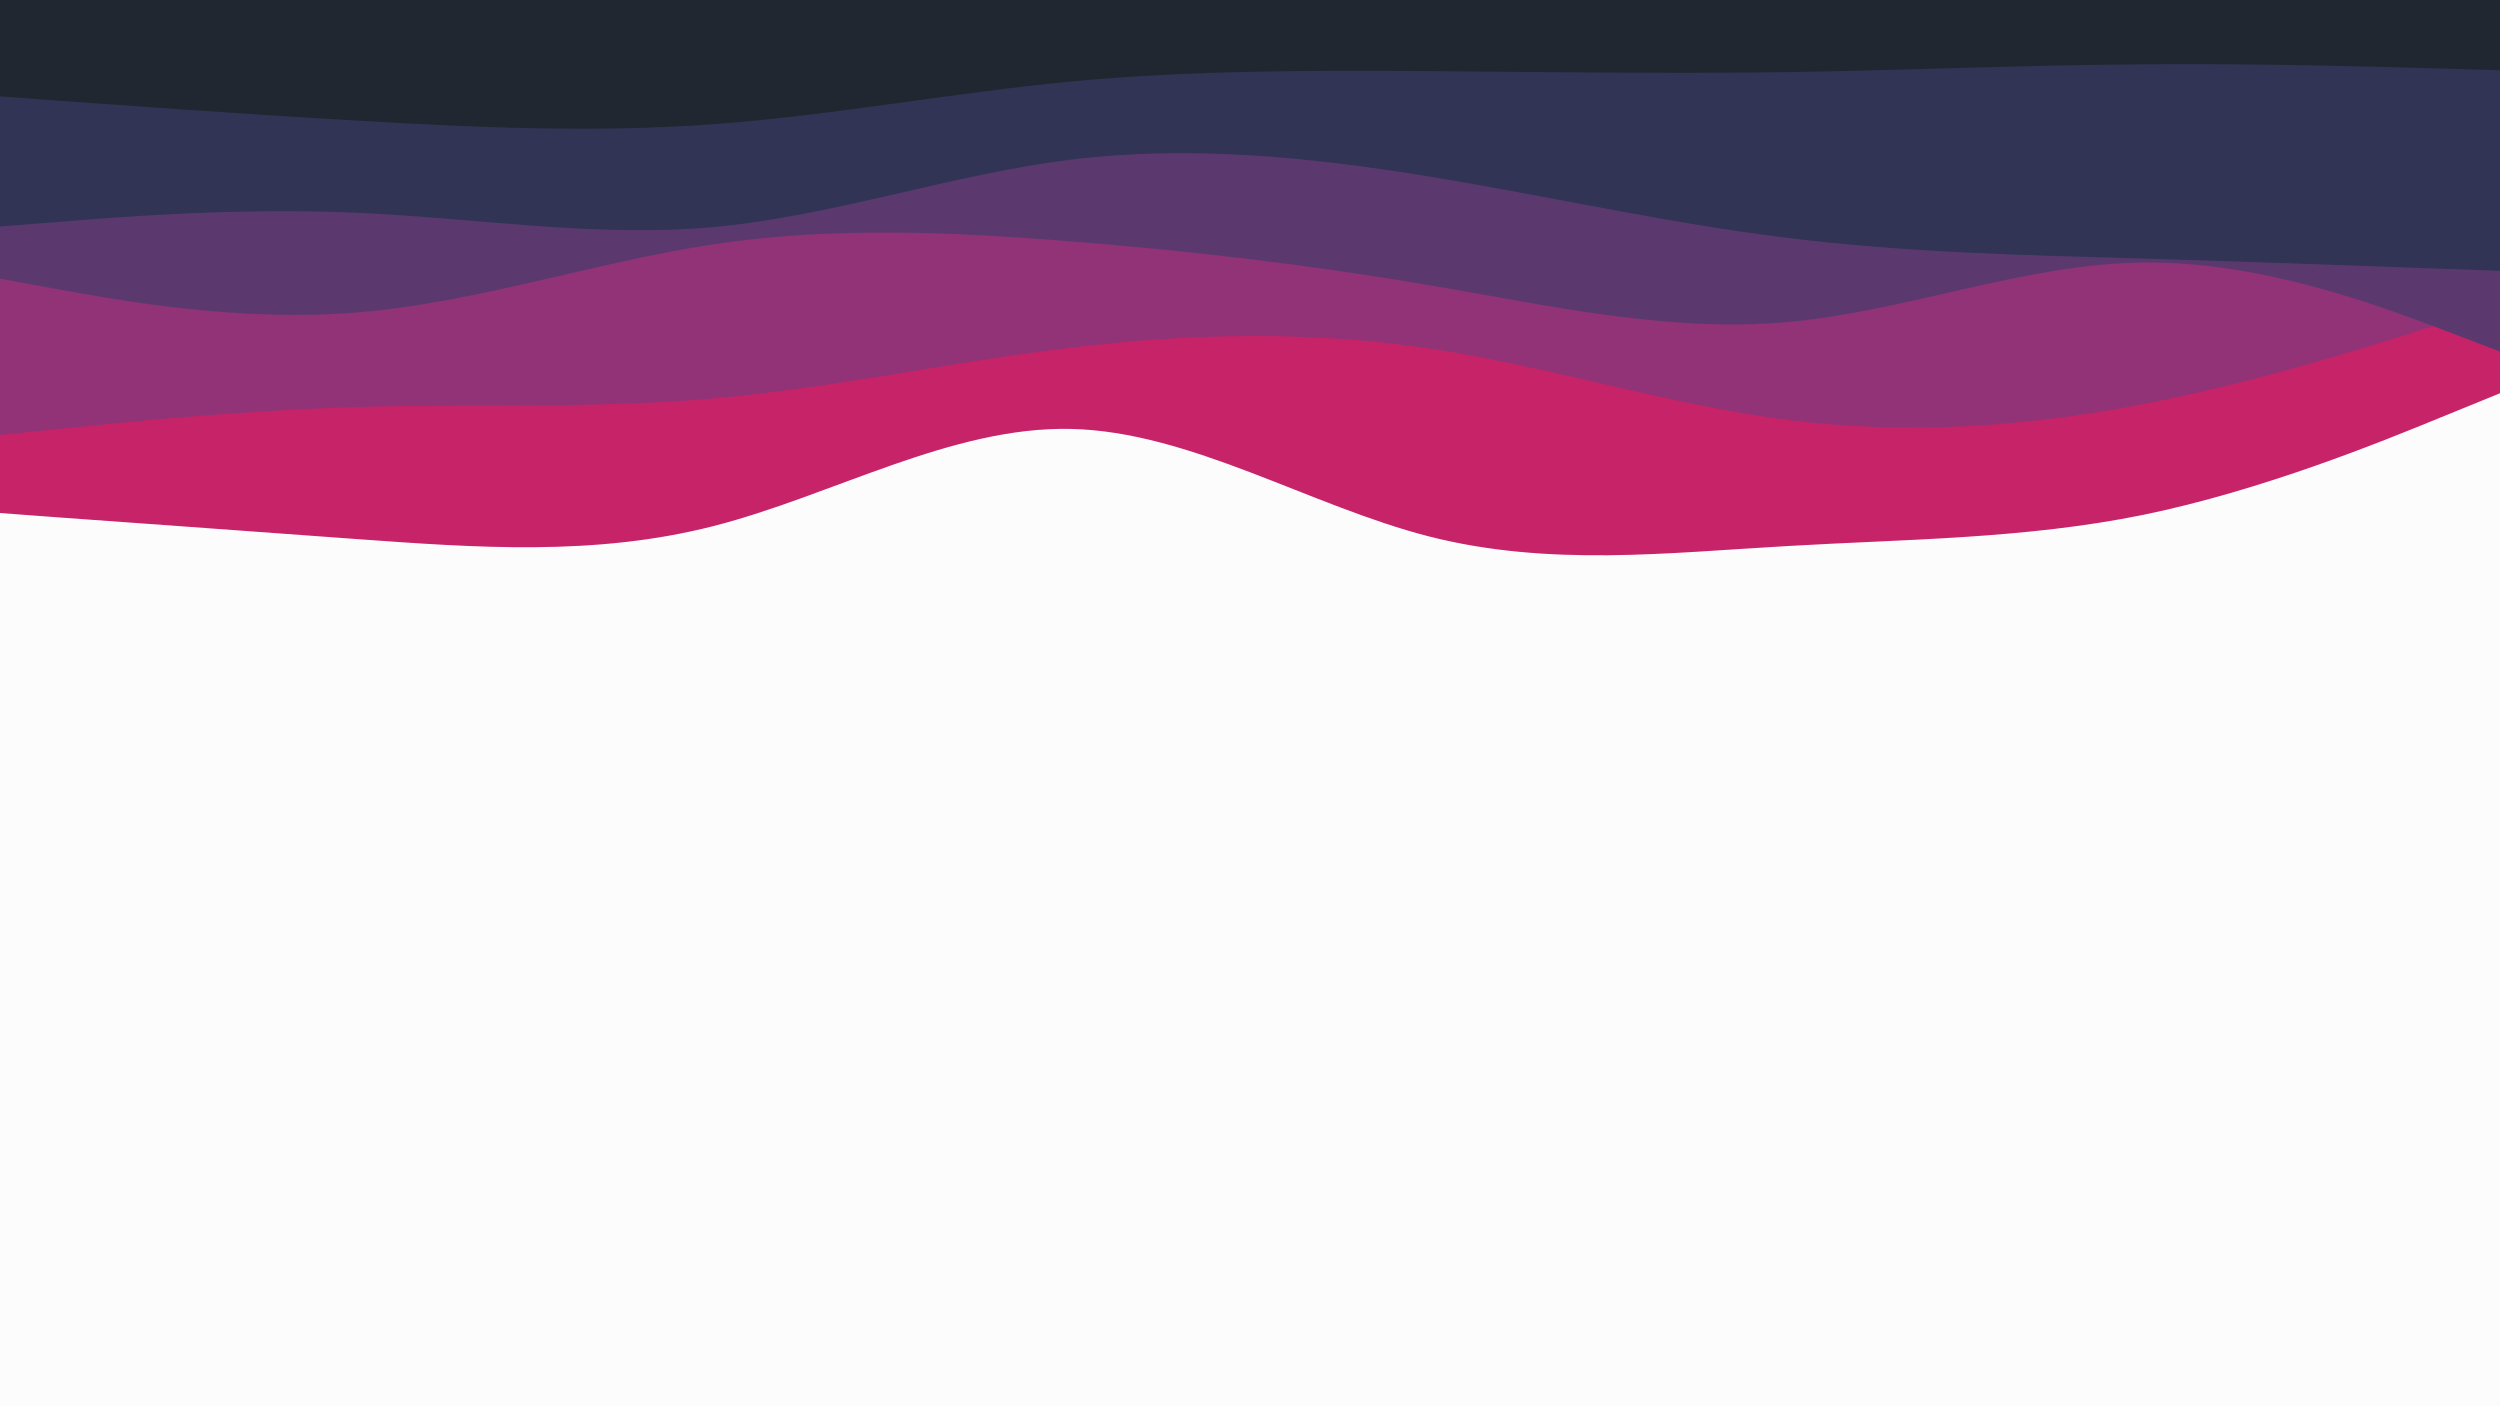<svg id="visual" viewBox="0 0 960 540" width="960" height="540" xmlns="http://www.w3.org/2000/svg" xmlns:xlink="http://www.w3.org/1999/xlink" version="1.1"><rect x="0" y="0" width="960" height="540" fill="#fcfcfc"></rect><path d="M0 197L22.8 198.7C45.7 200.3 91.3 203.7 137 207C182.7 210.3 228.3 213.7 274 202C319.7 190.3 365.3 163.7 411.2 164.7C457 165.7 503 194.3 548.8 206C594.7 217.7 640.3 212.3 686 209.7C731.7 207 777.3 207 823 197.7C868.7 188.3 914.3 169.7 937.2 160.3L960 151L960 0L937.2 0C914.3 0 868.7 0 823 0C777.3 0 731.7 0 686 0C640.3 0 594.7 0 548.8 0C503 0 457 0 411.2 0C365.3 0 319.7 0 274 0C228.3 0 182.7 0 137 0C91.3 0 45.7 0 22.8 0L0 0Z" fill="#c62368"></path><path d="M0 167L22.8 164.7C45.7 162.3 91.3 157.7 137 156.3C182.7 155 228.3 157 274 153C319.7 149 365.3 139 411.2 133.5C457 128 503 127 548.8 133.8C594.7 140.7 640.3 155.3 686 161.2C731.7 167 777.3 164 823 155.2C868.7 146.3 914.3 131.7 937.2 124.3L960 117L960 0L937.2 0C914.3 0 868.7 0 823 0C777.3 0 731.7 0 686 0C640.3 0 594.7 0 548.8 0C503 0 457 0 411.2 0C365.3 0 319.7 0 274 0C228.3 0 182.7 0 137 0C91.3 0 45.7 0 22.8 0L0 0Z" fill="#913376"></path><path d="M0 107L22.8 111.2C45.7 115.3 91.3 123.7 137 120C182.7 116.3 228.3 100.7 274 93.8C319.7 87 365.3 89 411.2 92.7C457 96.3 503 101.7 548.8 109.5C594.7 117.3 640.3 127.7 686 123.7C731.7 119.7 777.3 101.3 823 100.8C868.7 100.3 914.3 117.7 937.2 126.3L960 135L960 0L937.2 0C914.3 0 868.7 0 823 0C777.3 0 731.7 0 686 0C640.3 0 594.7 0 548.8 0C503 0 457 0 411.2 0C365.3 0 319.7 0 274 0C228.3 0 182.7 0 137 0C91.3 0 45.7 0 22.8 0L0 0Z" fill="#5b396f"></path><path d="M0 87L22.8 85.2C45.7 83.3 91.3 79.7 137 81.7C182.7 83.7 228.3 91.3 274 87.2C319.7 83 365.3 67 411.2 61.3C457 55.7 503 60.3 548.8 67.8C594.7 75.3 640.3 85.7 686 91.3C731.7 97 777.3 98 823 99.3C868.7 100.7 914.3 102.3 937.2 103.2L960 104L960 0L937.2 0C914.3 0 868.7 0 823 0C777.3 0 731.7 0 686 0C640.3 0 594.7 0 548.8 0C503 0 457 0 411.2 0C365.3 0 319.7 0 274 0C228.3 0 182.7 0 137 0C91.3 0 45.7 0 22.8 0L0 0Z" fill="#313455"></path><path d="M0 37L22.8 38.7C45.7 40.3 91.3 43.7 137 46.3C182.7 49 228.3 51 274 47.7C319.7 44.3 365.3 35.7 411.2 31.3C457 27 503 27 548.8 27.3C594.7 27.7 640.3 28.3 686 27.7C731.7 27 777.3 25 823 24.7C868.7 24.3 914.3 25.7 937.2 26.3L960 27L960 0L937.2 0C914.3 0 868.7 0 823 0C777.3 0 731.7 0 686 0C640.3 0 594.7 0 548.8 0C503 0 457 0 411.2 0C365.3 0 319.7 0 274 0C228.3 0 182.7 0 137 0C91.3 0 45.7 0 22.8 0L0 0Z" fill="#202731"></path></svg>